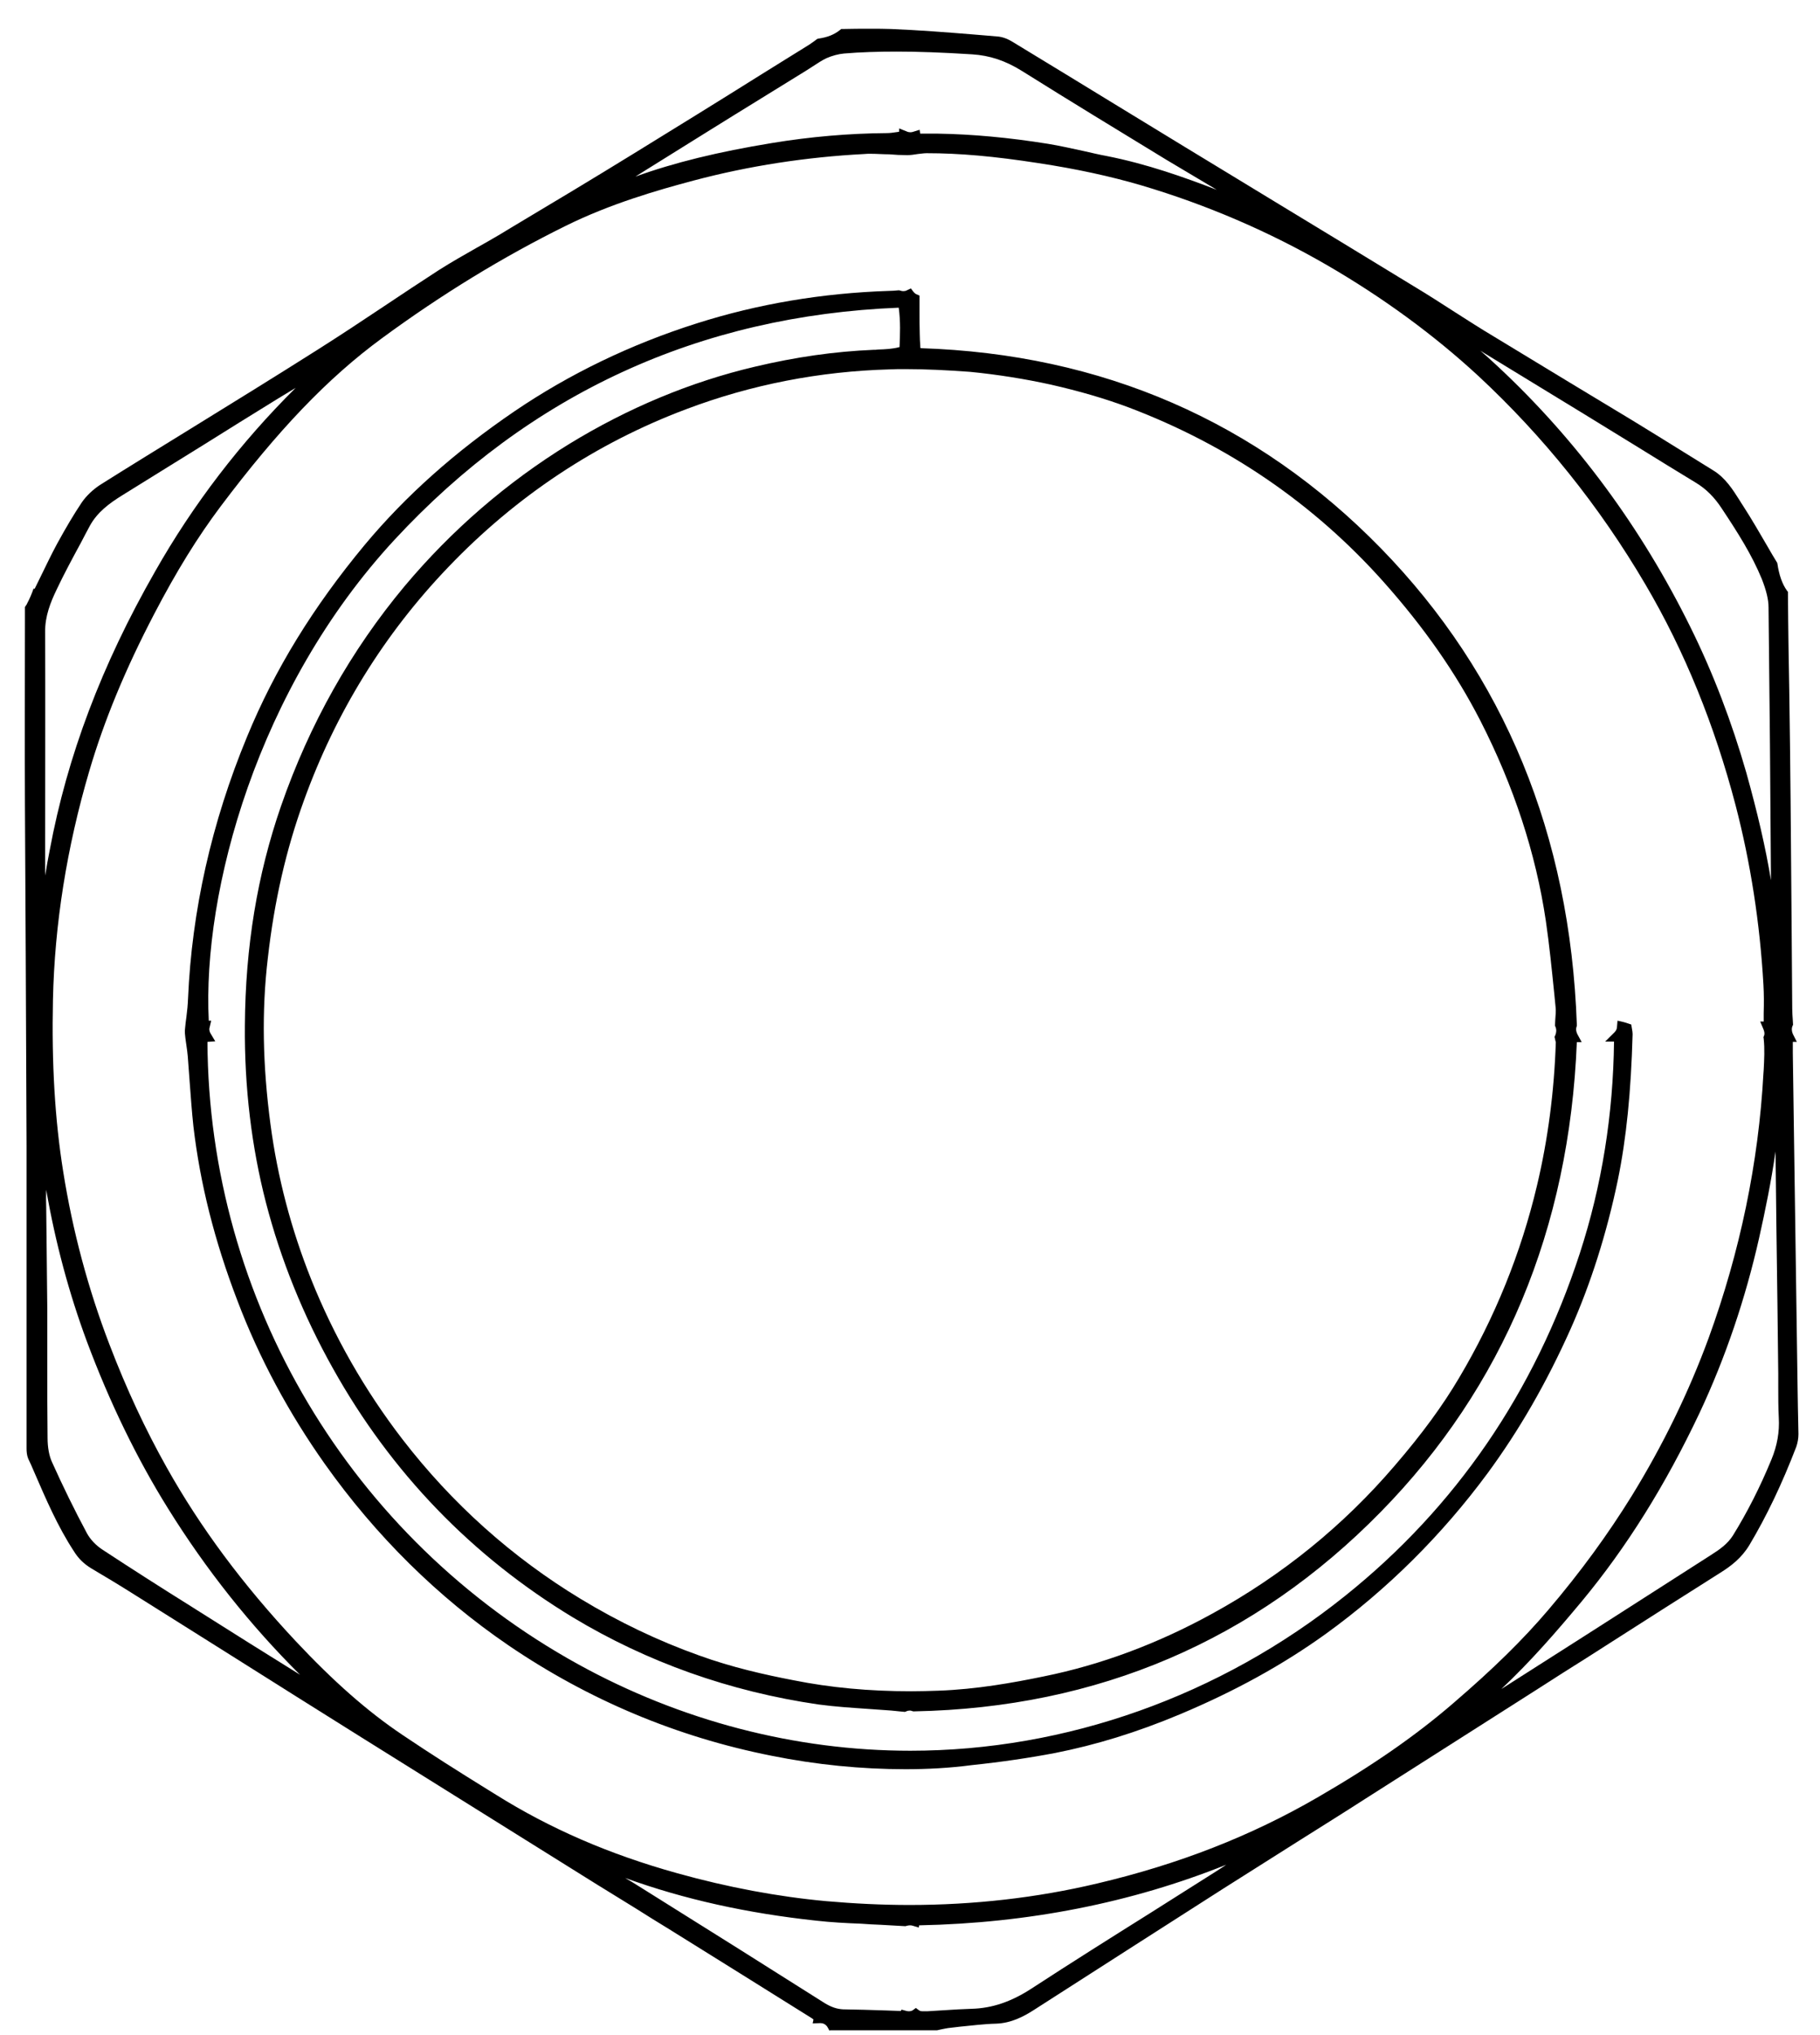 <svg width="51" height="57" viewBox="0 0 51 57" fill="none" xmlns="http://www.w3.org/2000/svg">
<g clip-path="url(#clip0_2848_6239)">
<path d="M23.249 56.888L23.203 56.803C23.181 56.757 23.12 56.665 22.992 56.665H22.977L22.773 56.672L22.796 56.564C22.773 56.541 22.743 56.526 22.72 56.51C21.392 55.677 20.063 54.852 18.727 54.019C18.425 53.834 18.123 53.649 17.821 53.456C17.481 53.248 17.134 53.032 16.794 52.823L16.756 52.8C14.589 51.443 12.34 50.047 10.135 48.666C8.912 47.902 7.689 47.131 6.466 46.36C5.591 45.812 4.715 45.257 3.839 44.709C3.364 44.408 2.941 44.154 2.548 43.922C2.36 43.806 2.201 43.66 2.073 43.452C1.612 42.75 1.28 41.971 0.955 41.222C0.903 41.099 0.85 40.976 0.789 40.852C0.752 40.76 0.744 40.659 0.744 40.567C0.744 39.564 0.744 38.561 0.744 37.559C0.744 35.761 0.744 33.91 0.744 32.082C0.736 30.308 0.729 28.511 0.721 26.768C0.714 25.364 0.706 23.96 0.699 22.556C0.691 20.798 0.699 19.047 0.699 17.35V17.003L0.729 16.956C0.736 16.941 0.752 16.933 0.752 16.918C0.827 16.779 0.887 16.64 0.94 16.486L0.97 16.494C1.031 16.37 1.091 16.247 1.152 16.123C1.303 15.815 1.439 15.529 1.597 15.236C1.846 14.781 2.065 14.411 2.292 14.072C2.42 13.886 2.601 13.717 2.797 13.586C3.643 13.053 4.511 12.521 5.349 12.004C6.512 11.287 7.712 10.547 8.882 9.806C9.516 9.405 10.158 8.981 10.77 8.572C11.268 8.24 11.789 7.893 12.302 7.562C12.642 7.346 12.997 7.145 13.336 6.952C13.555 6.829 13.789 6.698 14.008 6.567L14.34 6.366C15.465 5.695 16.635 4.993 17.775 4.291C18.953 3.566 20.153 2.826 21.308 2.101C21.761 1.815 22.222 1.537 22.675 1.252C22.72 1.221 22.765 1.19 22.818 1.152L22.901 1.09L22.931 1.082C23.196 1.044 23.377 0.967 23.535 0.843L23.573 0.812H23.626C23.868 0.805 24.124 0.805 24.389 0.805C24.6 0.805 24.781 0.805 24.962 0.812C25.74 0.843 26.533 0.905 27.295 0.967C27.506 0.982 27.725 1.005 27.937 1.021C28.073 1.028 28.224 1.082 28.352 1.159C29.349 1.761 30.337 2.37 31.326 2.972C31.961 3.358 32.602 3.751 33.236 4.137C34.067 4.646 34.905 5.147 35.735 5.656C37.011 6.428 38.325 7.23 39.616 8.017C40.001 8.248 40.386 8.495 40.756 8.734C41.118 8.965 41.488 9.204 41.865 9.428C42.575 9.86 43.3 10.3 44.002 10.724C44.583 11.079 45.172 11.426 45.753 11.781C46.199 12.051 46.652 12.336 47.09 12.606C47.399 12.799 47.701 12.984 48.011 13.177C48.35 13.385 48.554 13.709 48.75 14.018C48.781 14.064 48.803 14.11 48.833 14.149C49.083 14.534 49.317 14.943 49.543 15.329C49.619 15.468 49.702 15.599 49.785 15.738L49.8 15.761L49.807 15.792C49.853 16.1 49.936 16.347 50.072 16.54L50.102 16.578V16.625C50.109 17.689 50.124 18.553 50.139 19.355C50.17 21.353 50.185 23.374 50.2 25.341C50.207 26.313 50.215 27.285 50.222 28.256C50.222 28.364 50.23 28.465 50.238 28.58L50.245 28.704L50.23 28.735C50.2 28.804 50.207 28.889 50.238 28.958L50.351 29.182H50.238V29.19C50.238 29.298 50.238 29.398 50.238 29.498C50.283 32.645 50.328 35.792 50.373 38.939C50.373 39.101 50.381 39.271 50.381 39.433C50.389 39.672 50.389 39.927 50.396 40.166C50.396 40.289 50.373 40.413 50.336 40.521C49.936 41.562 49.505 42.464 49.022 43.274C48.803 43.637 48.509 43.861 48.214 44.046C47.188 44.694 46.146 45.357 45.134 46.005C44.689 46.29 44.243 46.576 43.798 46.853L42.99 47.37C41.412 48.373 39.842 49.376 38.264 50.378C37.653 50.772 37.034 51.157 36.422 51.543C35.705 51.998 34.98 52.453 34.263 52.908C32.731 53.888 31.04 54.968 28.963 56.302C28.684 56.48 28.337 56.665 27.914 56.68C27.574 56.688 27.227 56.734 26.895 56.765C26.789 56.78 26.684 56.788 26.57 56.803C26.51 56.811 26.442 56.827 26.366 56.842C26.329 56.85 26.299 56.857 26.261 56.865H26.246H23.249V56.888ZM25.378 56.318C25.4 56.325 25.43 56.333 25.461 56.333C25.506 56.333 25.551 56.325 25.581 56.302L25.664 56.24L25.747 56.302C25.778 56.325 25.8 56.333 25.868 56.333C25.898 56.333 25.936 56.333 25.982 56.333C26.148 56.325 26.321 56.31 26.487 56.302C26.729 56.287 26.978 56.271 27.227 56.264C27.808 56.248 28.344 56.063 28.911 55.693C30.013 54.975 31.153 54.258 32.248 53.572C32.768 53.24 33.289 52.916 33.81 52.584C33.991 52.468 34.18 52.353 34.361 52.229C31.704 53.294 28.82 53.865 25.755 53.926L25.747 53.988L25.566 53.934C25.544 53.926 25.513 53.926 25.491 53.926C25.461 53.926 25.43 53.934 25.4 53.942L25.37 53.95C25.37 53.95 24.811 53.919 24.683 53.911C24.494 53.903 24.305 53.895 24.124 53.88C23.717 53.865 23.286 53.842 22.871 53.795C20.939 53.587 19.18 53.201 17.519 52.6C17.587 52.638 17.647 52.677 17.715 52.715C17.866 52.808 18.009 52.901 18.16 52.993C19.927 54.096 21.543 55.114 23.105 56.102C23.294 56.217 23.453 56.271 23.626 56.279C24.019 56.287 24.411 56.294 24.819 56.31L25.242 56.325L25.264 56.287L25.378 56.318ZM24.396 4.307C24.336 4.307 24.275 4.307 24.215 4.314C22.592 4.399 20.984 4.646 19.444 5.055C18.425 5.325 17.096 5.71 15.85 6.327C14.099 7.191 12.37 8.248 10.702 9.474C9.177 10.593 7.788 12.051 6.18 14.187C5.538 15.043 4.949 15.992 4.322 17.195C3.515 18.738 2.918 20.181 2.503 21.592C1.869 23.744 1.529 25.896 1.484 28.002C1.446 29.784 1.537 31.357 1.771 32.815C2.035 34.481 2.473 36.109 3.062 37.644C3.545 38.908 4.073 40.035 4.67 41.099C5.613 42.781 6.799 44.377 8.286 45.966C9.343 47.092 10.294 47.933 11.283 48.596C12.06 49.121 12.868 49.63 13.653 50.116L13.902 50.27C15.405 51.211 17.066 51.936 18.983 52.468C20.395 52.862 21.799 53.124 23.143 53.248C23.928 53.317 24.713 53.356 25.483 53.356C27.288 53.356 29.054 53.155 30.745 52.754C33.033 52.214 35.048 51.427 36.913 50.347C38.446 49.46 39.653 48.627 40.718 47.709C41.858 46.73 42.681 45.92 43.39 45.087C44.296 44.023 45.059 42.973 45.723 41.901C46.606 40.467 47.324 38.986 47.875 37.489C48.758 35.067 49.279 32.568 49.415 30.061L49.422 29.969C49.437 29.676 49.453 29.375 49.422 29.09L49.415 29.051L49.43 29.012C49.453 28.966 49.445 28.897 49.415 28.827L49.324 28.611H49.422C49.422 28.534 49.422 28.457 49.422 28.38C49.43 28.102 49.43 27.848 49.415 27.585C49.317 25.85 49.052 24.161 48.637 22.564C48.048 20.312 47.203 18.229 46.108 16.37C44.817 14.172 43.239 12.213 41.42 10.524C40.174 9.374 38.748 8.333 37.192 7.43C35.554 6.482 33.81 5.734 31.991 5.194C31.123 4.939 30.171 4.731 29.099 4.569C27.854 4.376 26.887 4.291 25.966 4.291C25.883 4.291 25.8 4.307 25.717 4.314C25.619 4.33 25.521 4.345 25.423 4.345C25.249 4.345 25.083 4.337 24.917 4.322C24.743 4.322 24.57 4.307 24.396 4.307ZM49.754 32.252C49.634 33.085 49.468 33.895 49.294 34.674C48.909 36.379 48.35 38.029 47.626 39.572C46.667 41.6 45.587 43.328 44.327 44.848C43.639 45.673 42.9 46.529 42.069 47.308C42.832 46.822 43.594 46.337 44.357 45.85L44.9 45.503C45.912 44.855 46.923 44.208 47.935 43.56C48.192 43.398 48.411 43.243 48.562 43.004C48.962 42.356 49.317 41.662 49.641 40.875C49.8 40.49 49.868 40.104 49.845 39.711C49.83 39.418 49.83 39.124 49.83 38.839C49.83 38.716 49.83 38.592 49.83 38.469L49.807 36.502C49.785 35.09 49.77 33.671 49.754 32.252ZM1.295 33.825C1.303 34.751 1.318 35.708 1.325 36.648C1.325 37.181 1.325 37.713 1.325 38.237C1.325 38.908 1.325 39.595 1.333 40.274C1.333 40.544 1.378 40.783 1.461 40.96C1.763 41.631 2.088 42.295 2.435 42.943C2.526 43.112 2.684 43.282 2.873 43.405C3.696 43.945 4.541 44.485 5.357 44.994L5.553 45.118C6.504 45.719 7.448 46.313 8.407 46.907C7.017 45.527 5.772 43.961 4.707 42.248C3.832 40.845 3.069 39.271 2.435 37.574C1.937 36.232 1.552 34.805 1.295 33.324C1.288 33.486 1.288 33.656 1.295 33.825ZM41.48 9.822C41.654 9.968 41.82 10.122 41.986 10.277C44.183 12.328 45.995 14.781 47.369 17.566C48.011 18.862 48.531 20.235 48.932 21.631C49.249 22.765 49.475 23.736 49.626 24.654C49.611 22.148 49.588 19.556 49.558 17.01C49.558 16.787 49.49 16.524 49.369 16.216C49.09 15.537 48.697 14.92 48.252 14.249C48.041 13.925 47.807 13.694 47.527 13.524C46.991 13.2 46.455 12.868 45.919 12.537L44.387 11.596C43.436 11.017 42.462 10.423 41.48 9.822ZM8.286 10.863C8.112 10.971 7.939 11.071 7.765 11.179C7.078 11.603 6.391 12.028 5.704 12.46C4.941 12.93 4.179 13.408 3.416 13.879C3.069 14.095 2.729 14.342 2.518 14.727C2.435 14.882 2.352 15.036 2.269 15.198C2.035 15.63 1.793 16.077 1.582 16.524C1.423 16.856 1.257 17.257 1.265 17.705C1.272 19.633 1.265 21.592 1.265 23.482V24.523C1.303 24.284 1.348 24.045 1.393 23.814C1.884 21.176 2.85 18.622 4.345 16.008C5.417 14.118 6.746 12.39 8.286 10.863ZM26.049 3.743C26.125 3.743 26.2 3.743 26.276 3.743C27.25 3.759 28.261 3.851 29.371 4.029C29.703 4.083 30.035 4.16 30.36 4.229C30.572 4.276 30.79 4.33 31.002 4.368C32.142 4.592 33.199 4.97 34.097 5.317C34.022 5.271 33.954 5.232 33.878 5.186C33.486 4.954 33.085 4.715 32.685 4.476C31.319 3.643 29.975 2.826 28.646 1.993C28.178 1.699 27.733 1.553 27.242 1.522C26.389 1.468 25.732 1.445 25.128 1.445C24.6 1.445 24.109 1.46 23.649 1.499C23.49 1.514 23.317 1.561 23.158 1.63C23.03 1.692 22.901 1.777 22.773 1.861C22.713 1.9 22.652 1.939 22.592 1.977L21.354 2.741C20.312 3.381 19.278 4.029 18.236 4.677C18.092 4.769 17.949 4.854 17.805 4.947C18.893 4.553 20.123 4.253 21.633 4.006C22.713 3.828 23.792 3.736 24.849 3.728C24.947 3.728 25.038 3.713 25.151 3.697C25.166 3.697 25.181 3.689 25.196 3.689V3.597L25.408 3.682C25.438 3.697 25.476 3.705 25.513 3.705C25.544 3.705 25.574 3.697 25.596 3.689L25.77 3.635L25.785 3.743C25.808 3.743 25.989 3.743 26.049 3.743Z" fill="black"/>
<path d="M16.444 5.695H16.421L16.391 5.425L16.526 5.387L16.564 5.533L16.655 5.657C16.64 5.664 16.61 5.695 16.557 5.695H16.444Z" fill="black"/>
<path d="M40.429 48.573L40.406 48.288L40.557 48.265L40.595 48.573H40.587H40.572H40.429Z" fill="black"/>
<path d="M40.564 48.581L40.458 48.574L40.428 48.465C40.42 48.435 40.405 48.358 40.496 48.288L40.669 48.543C40.654 48.558 40.624 48.581 40.571 48.581C40.564 48.581 40.564 48.581 40.564 48.581Z" fill="black"/>
<path d="M35.695 51.366L35.741 51.281L36.156 51.127L35.975 51.513L35.929 51.551L35.695 51.366Z" fill="black"/>
<path d="M9.437 47.871L9.414 47.833L9.663 47.663L9.693 47.702L9.716 47.74L9.459 47.902L9.437 47.871Z" fill="black"/>
<path d="M25.373 49.553C24.135 49.553 22.874 49.429 21.614 49.175C18.964 48.65 16.488 47.609 14.245 46.082C12.268 44.732 10.539 43.027 9.104 41.006C8.093 39.579 7.262 38.037 6.651 36.425C6.009 34.751 5.609 33.154 5.42 31.55C5.375 31.133 5.345 30.701 5.314 30.293C5.299 30.061 5.277 29.822 5.262 29.591C5.254 29.49 5.239 29.39 5.224 29.282C5.216 29.213 5.201 29.136 5.194 29.066C5.186 28.981 5.171 28.896 5.186 28.804C5.194 28.696 5.209 28.588 5.224 28.48C5.247 28.302 5.262 28.14 5.269 27.971C5.375 25.51 5.926 23.042 6.923 20.635C7.7 18.746 8.78 16.995 10.222 15.259C11.369 13.886 12.743 12.66 14.419 11.518C15.951 10.477 17.673 9.644 19.522 9.058C21.244 8.51 23.048 8.209 24.905 8.148C24.996 8.148 25.079 8.14 25.169 8.132H25.2L25.23 8.14C25.252 8.148 25.283 8.155 25.313 8.155C25.351 8.155 25.381 8.148 25.411 8.132L25.524 8.078L25.6 8.178C25.622 8.202 25.645 8.225 25.675 8.24L25.766 8.279V8.703C25.766 8.919 25.766 9.135 25.773 9.359C25.773 9.467 25.781 9.575 25.788 9.698C25.788 9.713 25.788 9.736 25.796 9.752C30.884 9.914 35.225 11.804 38.698 15.36C42.148 18.9 43.997 23.381 44.186 28.696V28.727L44.179 28.758L44.171 28.781C44.156 28.835 44.171 28.904 44.201 28.966L44.322 29.189H44.186C43.975 34.419 42.125 38.847 38.69 42.348C35.157 45.951 30.763 47.833 25.622 47.933H25.592L25.562 47.925C25.539 47.917 25.517 47.91 25.502 47.91C25.464 47.91 25.426 47.917 25.396 47.933L25.358 47.948L25.2 47.933C25.116 47.925 25.049 47.917 24.973 47.91C24.754 47.894 24.535 47.879 24.324 47.864C23.871 47.833 23.395 47.802 22.935 47.74C20.443 47.377 18.133 46.552 16.057 45.303C13.226 43.59 10.961 41.245 9.331 38.33C8.5 36.849 7.866 35.283 7.451 33.679C7.051 32.128 6.847 30.462 6.862 28.719C6.877 26.513 7.209 24.5 7.874 22.579C8.674 20.273 9.844 18.206 11.339 16.416C12.66 14.843 14.208 13.508 15.936 12.444C17.597 11.426 19.356 10.693 21.161 10.269C22.301 9.999 23.388 9.844 24.475 9.798C24.52 9.798 24.558 9.798 24.603 9.79C24.807 9.783 25.011 9.775 25.207 9.721C25.222 9.366 25.237 9.004 25.184 8.618C19.598 8.842 14.849 11.025 11.06 15.113C7.209 19.27 5.669 24.97 5.85 28.588H5.918L5.873 28.781C5.866 28.804 5.866 28.819 5.866 28.827C5.866 28.873 5.881 28.912 5.903 28.95L6.032 29.166L5.813 29.182C5.85 36.425 9.821 43.097 16.201 46.614C19.069 48.195 22.285 49.036 25.509 49.036C29.873 49.036 34.191 47.501 37.679 44.709C40.789 42.225 43.001 38.993 44.269 35.106C44.888 33.208 45.205 31.21 45.228 29.174H44.979L45.243 28.912C45.281 28.873 45.311 28.819 45.311 28.765L45.326 28.588L45.492 28.626C45.545 28.642 45.583 28.65 45.62 28.665L45.711 28.696L45.726 28.788C45.726 28.804 45.734 28.819 45.734 28.835C45.741 28.873 45.749 28.919 45.749 28.966C45.704 30.586 45.575 31.881 45.334 33.054C45.024 34.542 44.579 35.946 44.013 37.219C43.333 38.739 42.571 40.058 41.687 41.261C40.411 42.989 38.886 44.508 37.158 45.758C35.957 46.622 34.621 47.362 33.058 48.018C31.843 48.527 30.703 48.874 29.571 49.098C28.846 49.236 28.061 49.352 27.245 49.437C26.604 49.522 25.985 49.553 25.373 49.553ZM25.358 10.338C25.215 10.338 25.071 10.338 24.928 10.346C22.973 10.4 21.055 10.77 19.22 11.464C16.699 12.413 14.457 13.902 12.562 15.884C10.765 17.758 9.406 19.957 8.515 22.425C8.017 23.798 7.685 25.24 7.504 26.845C7.33 28.318 7.36 29.837 7.579 31.488C7.776 32.977 8.161 34.435 8.719 35.831C9.361 37.435 10.222 38.939 11.271 40.304C12.668 42.117 14.351 43.621 16.276 44.786C17.333 45.426 18.443 45.958 19.59 46.367C20.504 46.699 21.432 46.907 22.233 47.061C23.274 47.27 24.354 47.37 25.539 47.37C25.788 47.37 26.038 47.362 26.294 47.354C27.366 47.316 28.393 47.131 29.253 46.953C30.854 46.629 32.447 46.035 33.972 45.195C35.927 44.123 37.641 42.734 39.075 41.06C39.853 40.158 40.427 39.371 40.887 38.592C41.891 36.903 42.623 35.09 43.069 33.208C43.378 31.912 43.552 30.562 43.597 29.197C43.597 29.189 43.59 29.159 43.582 29.136L43.575 29.097L43.56 29.043L43.582 28.997C43.612 28.927 43.62 28.842 43.59 28.765L43.575 28.734V28.696C43.575 28.65 43.582 28.603 43.582 28.557C43.59 28.434 43.605 28.31 43.59 28.202L43.552 27.817C43.484 27.153 43.416 26.467 43.318 25.796C43.039 23.906 42.42 22.016 41.476 20.173C40.789 18.838 39.906 17.573 38.766 16.293C36.818 14.11 34.417 12.467 31.624 11.41C30.967 11.164 30.25 10.955 29.435 10.77C28.733 10.616 27.97 10.492 27.185 10.415C26.558 10.369 25.947 10.338 25.358 10.338Z" fill="black"/>
</g>
<defs>
<clipPath id="clip0_2848_6239">
<rect width="49.728" height="56.076" fill="white" transform="translate(0.695 0.812)"/>
</clipPath>
</defs>
</svg>
